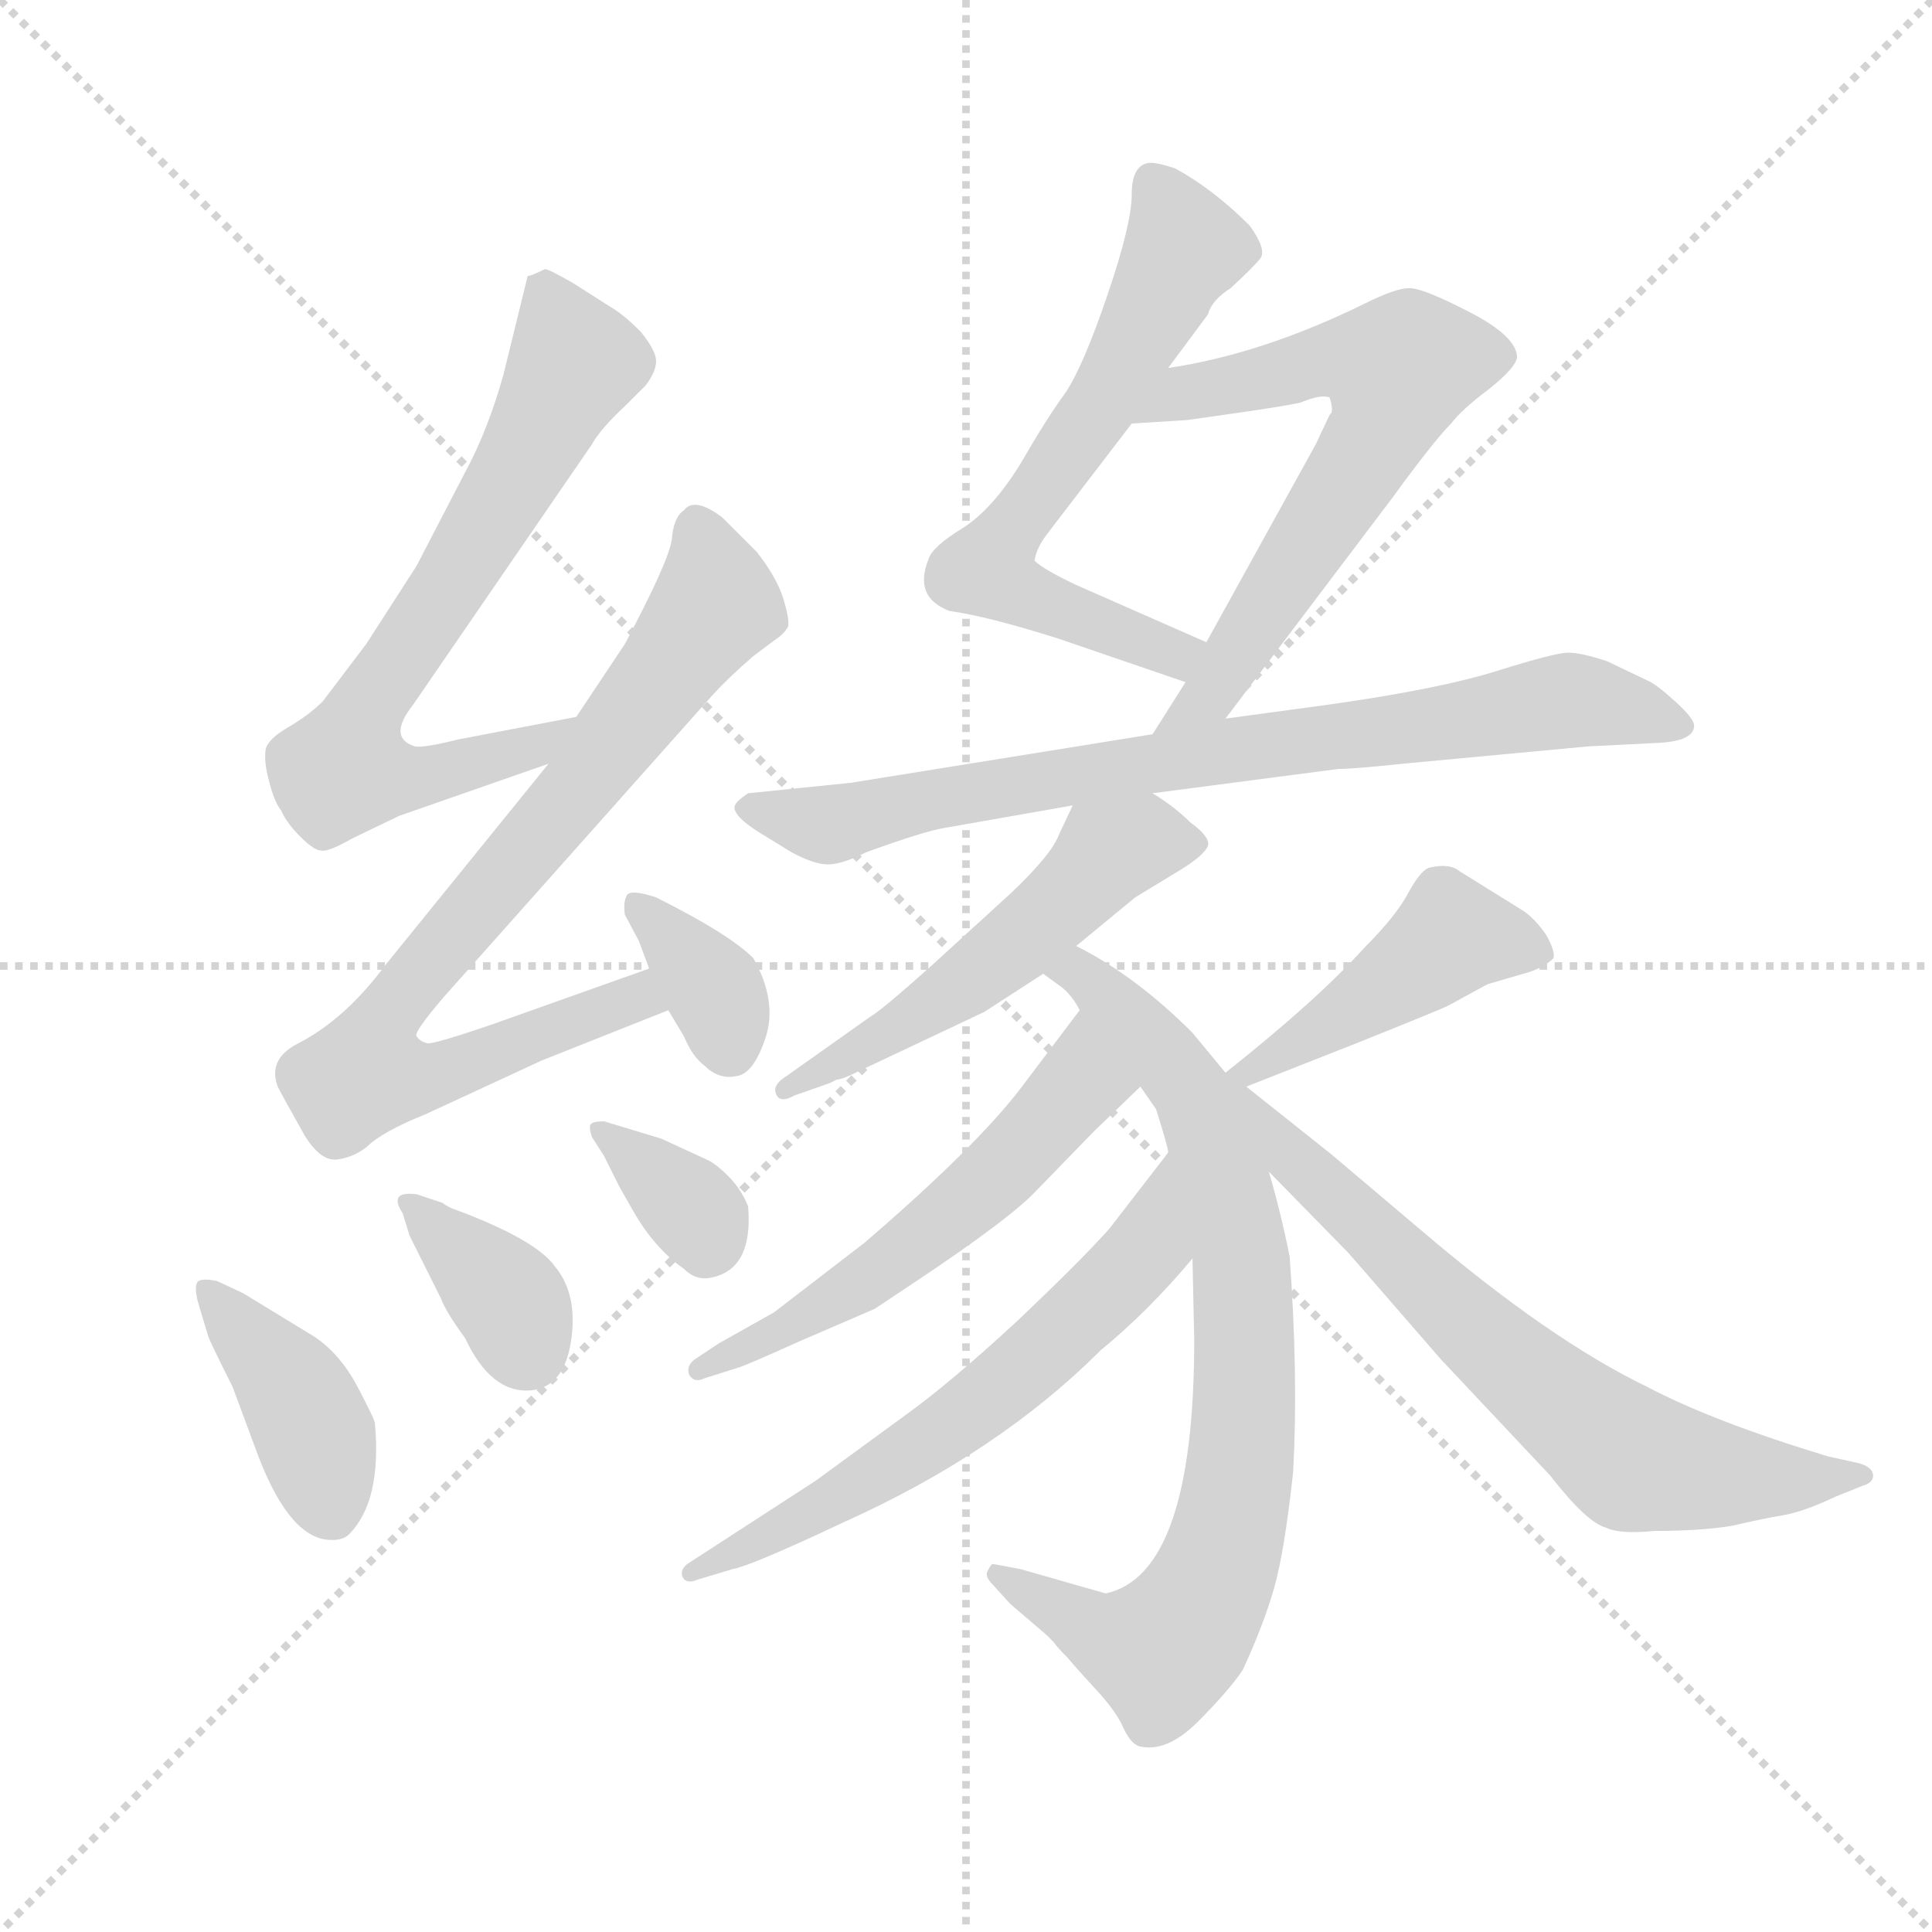 <svg version="1.1" viewBox="0 0 1024 1024" xmlns="http://www.w3.org/2000/svg">
  <g stroke="lightgray" stroke-dasharray="1,1" stroke-width="1" transform="scale(4, 4)">
    <line x1="0" y1="0" x2="256" y2="256"></line>
    <line x1="256" y1="0" x2="0" y2="256"></line>
    <line x1="128" y1="0" x2="128" y2="256"></line>
    <line x1="0" y1="128" x2="256" y2="128"></line>
  </g>
  <g transform="scale(0.92, -0.92) translate(60, -850)">
    <style type="text/css">
      
        @keyframes keyframes0 {
          from {
            stroke: blue;
            stroke-dashoffset: 705;
            stroke-width: 128;
          }
          70% {
            animation-timing-function: step-end;
            stroke: blue;
            stroke-dashoffset: 0;
            stroke-width: 128;
          }
          to {
            stroke: black;
            stroke-width: 1024;
          }
        }
        #make-me-a-hanzi-animation-0 {
          animation: keyframes0 0.824s both;
          animation-delay: 0s;
          animation-timing-function: linear;
        }
      
        @keyframes keyframes1 {
          from {
            stroke: blue;
            stroke-dashoffset: 811;
            stroke-width: 128;
          }
          73% {
            animation-timing-function: step-end;
            stroke: blue;
            stroke-dashoffset: 0;
            stroke-width: 128;
          }
          to {
            stroke: black;
            stroke-width: 1024;
          }
        }
        #make-me-a-hanzi-animation-1 {
          animation: keyframes1 0.91s both;
          animation-delay: 0.824s;
          animation-timing-function: linear;
        }
      
        @keyframes keyframes2 {
          from {
            stroke: blue;
            stroke-dashoffset: 357;
            stroke-width: 128;
          }
          54% {
            animation-timing-function: step-end;
            stroke: blue;
            stroke-dashoffset: 0;
            stroke-width: 128;
          }
          to {
            stroke: black;
            stroke-width: 1024;
          }
        }
        #make-me-a-hanzi-animation-2 {
          animation: keyframes2 0.541s both;
          animation-delay: 1.734s;
          animation-timing-function: linear;
        }
      
        @keyframes keyframes3 {
          from {
            stroke: blue;
            stroke-dashoffset: 403;
            stroke-width: 128;
          }
          57% {
            animation-timing-function: step-end;
            stroke: blue;
            stroke-dashoffset: 0;
            stroke-width: 128;
          }
          to {
            stroke: black;
            stroke-width: 1024;
          }
        }
        #make-me-a-hanzi-animation-3 {
          animation: keyframes3 0.578s both;
          animation-delay: 2.274s;
          animation-timing-function: linear;
        }
      
        @keyframes keyframes4 {
          from {
            stroke: blue;
            stroke-dashoffset: 368;
            stroke-width: 128;
          }
          55% {
            animation-timing-function: step-end;
            stroke: blue;
            stroke-dashoffset: 0;
            stroke-width: 128;
          }
          to {
            stroke: black;
            stroke-width: 1024;
          }
        }
        #make-me-a-hanzi-animation-4 {
          animation: keyframes4 0.549s both;
          animation-delay: 2.852s;
          animation-timing-function: linear;
        }
      
        @keyframes keyframes5 {
          from {
            stroke: blue;
            stroke-dashoffset: 351;
            stroke-width: 128;
          }
          53% {
            animation-timing-function: step-end;
            stroke: blue;
            stroke-dashoffset: 0;
            stroke-width: 128;
          }
          to {
            stroke: black;
            stroke-width: 1024;
          }
        }
        #make-me-a-hanzi-animation-5 {
          animation: keyframes5 0.536s both;
          animation-delay: 3.402s;
          animation-timing-function: linear;
        }
      
        @keyframes keyframes6 {
          from {
            stroke: blue;
            stroke-dashoffset: 646;
            stroke-width: 128;
          }
          68% {
            animation-timing-function: step-end;
            stroke: blue;
            stroke-dashoffset: 0;
            stroke-width: 128;
          }
          to {
            stroke: black;
            stroke-width: 1024;
          }
        }
        #make-me-a-hanzi-animation-6 {
          animation: keyframes6 0.776s both;
          animation-delay: 3.937s;
          animation-timing-function: linear;
        }
      
        @keyframes keyframes7 {
          from {
            stroke: blue;
            stroke-dashoffset: 662;
            stroke-width: 128;
          }
          68% {
            animation-timing-function: step-end;
            stroke: blue;
            stroke-dashoffset: 0;
            stroke-width: 128;
          }
          to {
            stroke: black;
            stroke-width: 1024;
          }
        }
        #make-me-a-hanzi-animation-7 {
          animation: keyframes7 0.789s both;
          animation-delay: 4.713s;
          animation-timing-function: linear;
        }
      
        @keyframes keyframes8 {
          from {
            stroke: blue;
            stroke-dashoffset: 802;
            stroke-width: 128;
          }
          72% {
            animation-timing-function: step-end;
            stroke: blue;
            stroke-dashoffset: 0;
            stroke-width: 128;
          }
          to {
            stroke: black;
            stroke-width: 1024;
          }
        }
        #make-me-a-hanzi-animation-8 {
          animation: keyframes8 0.903s both;
          animation-delay: 5.502s;
          animation-timing-function: linear;
        }
      
        @keyframes keyframes9 {
          from {
            stroke: blue;
            stroke-dashoffset: 536;
            stroke-width: 128;
          }
          64% {
            animation-timing-function: step-end;
            stroke: blue;
            stroke-dashoffset: 0;
            stroke-width: 128;
          }
          to {
            stroke: black;
            stroke-width: 1024;
          }
        }
        #make-me-a-hanzi-animation-9 {
          animation: keyframes9 0.686s both;
          animation-delay: 6.404s;
          animation-timing-function: linear;
        }
      
        @keyframes keyframes10 {
          from {
            stroke: blue;
            stroke-dashoffset: 806;
            stroke-width: 128;
          }
          72% {
            animation-timing-function: step-end;
            stroke: blue;
            stroke-dashoffset: 0;
            stroke-width: 128;
          }
          to {
            stroke: black;
            stroke-width: 1024;
          }
        }
        #make-me-a-hanzi-animation-10 {
          animation: keyframes10 0.906s both;
          animation-delay: 7.091s;
          animation-timing-function: linear;
        }
      
        @keyframes keyframes11 {
          from {
            stroke: blue;
            stroke-dashoffset: 565;
            stroke-width: 128;
          }
          65% {
            animation-timing-function: step-end;
            stroke: blue;
            stroke-dashoffset: 0;
            stroke-width: 128;
          }
          to {
            stroke: black;
            stroke-width: 1024;
          }
        }
        #make-me-a-hanzi-animation-11 {
          animation: keyframes11 0.71s both;
          animation-delay: 7.997s;
          animation-timing-function: linear;
        }
      
        @keyframes keyframes12 {
          from {
            stroke: blue;
            stroke-dashoffset: 629;
            stroke-width: 128;
          }
          67% {
            animation-timing-function: step-end;
            stroke: blue;
            stroke-dashoffset: 0;
            stroke-width: 128;
          }
          to {
            stroke: black;
            stroke-width: 1024;
          }
        }
        #make-me-a-hanzi-animation-12 {
          animation: keyframes12 0.762s both;
          animation-delay: 8.706s;
          animation-timing-function: linear;
        }
      
        @keyframes keyframes13 {
          from {
            stroke: blue;
            stroke-dashoffset: 450;
            stroke-width: 128;
          }
          59% {
            animation-timing-function: step-end;
            stroke: blue;
            stroke-dashoffset: 0;
            stroke-width: 128;
          }
          to {
            stroke: black;
            stroke-width: 1024;
          }
        }
        #make-me-a-hanzi-animation-13 {
          animation: keyframes13 0.616s both;
          animation-delay: 9.468s;
          animation-timing-function: linear;
        }
      
        @keyframes keyframes14 {
          from {
            stroke: blue;
            stroke-dashoffset: 705;
            stroke-width: 128;
          }
          70% {
            animation-timing-function: step-end;
            stroke: blue;
            stroke-dashoffset: 0;
            stroke-width: 128;
          }
          to {
            stroke: black;
            stroke-width: 1024;
          }
        }
        #make-me-a-hanzi-animation-14 {
          animation: keyframes14 0.824s both;
          animation-delay: 10.084s;
          animation-timing-function: linear;
        }
      
    </style>
    
      <path d="M 244 691 L 230 634 Q 221 602 208 578 L 180 524 L 151 479 L 126 446 Q 118 438 106 431 Q 94 424 93 418 Q 92 411 95 400 Q 98 388 102 383 Q 105 376 113 368 Q 121 360 125 360 Q 129 359 143 367 L 170 380 L 256 410 C 284 420 301 443 272 437 L 204 424 Q 184 419 179 420 Q 163 425 178 444 L 281 594 Q 286 603 300 616 L 312 628 Q 318 636 318 642 Q 318 648 309 659 Q 299 669 292 673 L 270 687 Q 256 695 254 695 Q 246 691 244 691 Z" fill="lightgray"></path>
    
      <path d="M 256 410 L 162 294 Q 139 263 112 249 Q 94 240 100 224 Q 103 218 116 195 Q 125 181 134 182 Q 143 183 151 189 Q 160 198 185 208 L 252 239 L 325 268 C 353 279 342 302 314 292 L 224 260 Q 189 248 186 249 Q 182 250 180 253 Q 178 255 196 276 L 350 449 Q 360 460 374 472 L 386 481 Q 392 485 394 489 Q 395 493 391 506 Q 387 518 376 532 L 356 552 Q 340 564 334 556 Q 328 552 327 539 Q 325 526 300 479 L 272 437 L 256 410 Z" fill="lightgray"></path>
    
      <path d="M 325 268 L 334 253 Q 339 241 346 236 Q 354 228 364 230 Q 374 231 381 252 Q 388 273 374 298 Q 360 312 318 333 Q 303 338 301 334 Q 299 330 300 323 L 308 308 L 314 292 L 325 268 Z" fill="lightgray"></path>
    
      <path d="M 65 112 Q 55 114 53.5 111 Q 52 108 54 100 L 60 80 Q 61 77 74 51 L 87 16 Q 105 -34 128 -37 Q 137 -38 141 -34 Q 160 -15 156 30 Q 156 32 146 51 Q 136 70 121 80 L 80 105 L 65 112 Z" fill="lightgray"></path>
    
      <path d="M 176 138 L 194 102 Q 197 94 208 79 Q 223 47 246 49 Q 265 51 269 77.5 Q 273 104 260 120 Q 249 136 200 154 Q 196 156 195 157 L 180 162 Q 171 163 169.5 160 Q 168 157 172 151 L 176 138 Z" fill="lightgray"></path>
    
      <path d="M 288 184 L 297 166 L 305 152 Q 317 131 334 119 Q 341 112 350 114 Q 374 119 371 155 Q 367 165 359.5 172.5 Q 352 180 347 182 L 321 194 L 288 204 Q 282 204 280.5 202.5 Q 279 201 281 195 L 288 184 Z" fill="lightgray"></path>
    
      <path d="M 487 498 Q 509 495 550 482 L 623 457 C 651 447 662 468 635 480 L 560 513 Q 541 522 536 527 Q 537 534 543 542 L 592 606 L 613 638 L 636 669 Q 638 677 649 684 Q 662 696 666 701 Q 670 706 660 720 Q 639 741 617 753 Q 605 757 601 756 Q 592 754 592 738 Q 592 721 578 680 Q 564 639 554 624 Q 543 609 528 583 Q 512 557 495 546 Q 477 535 475 528 Q 466 506 487 498 Z" fill="lightgray"></path>
    
      <path d="M 623 457 L 604 427 C 588 402 628 412 646 436 L 742 563 Q 766 596 776 606 Q 782 614 798 626 Q 813 638 814 644 Q 814 656 787 670 Q 760 684 752 684 Q 744 684 726 675 Q 667 646 613 638 C 583 633 562 604 592 606 L 624 608 L 652 612 Q 680 616 689 618 Q 701 623 706 621 Q 708 615 707 612 L 706 611 L 698 594 L 635 480 L 623 457 Z" fill="lightgray"></path>
    
      <path d="M 604 427 L 430 399 L 371 393 Q 365 389 364 387 Q 359 381 383 367 L 396 359 Q 409 352 417 352 Q 425 352 439 359 Q 472 371 484 373 L 558 386 L 604 393 L 711 407 Q 720 407 748 410 L 855 420 L 895 422 Q 916 423 916 432 Q 916 436 905 446 Q 894 456 889 458 L 866 469 Q 851 474 843.5 474 Q 836 474 802.5 463.5 Q 769 453 705 444 L 646 436 L 604 427 Z" fill="lightgray"></path>
    
      <path d="M 558 386 L 550 369 Q 546 358 523 336 L 477 294 Q 448 268 441 264 L 393 230 Q 385 225 387 220 Q 389 214 398 219 L 418 226 L 422 228 Q 425 228 435 233 L 507 267 L 541 289 L 560 305 L 594 333 L 617 347 Q 634 357 636 363 Q 637 368 626 376 Q 617 385 604 393 C 579 410 571 413 558 386 Z" fill="lightgray"></path>
    
      <path d="M 541 289 L 552 281 Q 558 276 562 268 L 597 224 L 606 211 Q 613 189 613 186 L 627 125 L 628 78 Q 628 -57 577 -68 L 528 -54 L 512 -51 Q 511 -51 509 -55 Q 507 -58 512 -63 L 522 -74 L 543 -92 Q 544 -93 547 -96 Q 549 -99 555 -105 Q 560 -111 572 -124 Q 583 -136 587 -145 Q 591 -154 596 -156 Q 612 -160 630 -142 Q 648 -124 656 -112 Q 668 -86 674 -65 Q 680 -44 685 2 Q 688 57 683 126 Q 678 151 671 175 L 646 232 L 627 255 Q 594 288 560 305 C 534 320 517 307 541 289 Z" fill="lightgray"></path>
    
      <path d="M 562 268 L 528 223 Q 502 189 438 134 L 386 94 L 354 76 L 342 68 Q 335 64 337 58 Q 340 53 346 56 L 365 62 Q 369 63 400 77 L 444 96 L 468 112 Q 522 148 537 164 L 570 198 L 597 224 C 619 245 580 292 562 268 Z" fill="lightgray"></path>
    
      <path d="M 613 186 L 579 142 Q 562 123 525 88 Q 487 53 462 35 L 410 -3 L 336 -51 Q 332 -54 333 -58 Q 335 -63 342 -60 L 362 -54 Q 373 -52 426 -27 Q 515 13 574 72 Q 602 95 627 125 C 647 148 631 210 613 186 Z" fill="lightgray"></path>
    
      <path d="M 658 224 L 719 248 Q 774 270 775 271 L 797 283 L 821 290 Q 830 293 835 298 Q 836 302 831 311 Q 825 320 818 325 L 781 348 Q 775 353 763 350 Q 758 348 751 335 Q 744 322 726 304 Q 699 274 646 232 C 623 213 630 213 658 224 Z" fill="lightgray"></path>
    
      <path d="M 671 175 L 717 128 L 770 67 L 833 0 Q 854 -27 865 -30 Q 873 -34 893 -32 Q 920 -32 938 -29 Q 955 -25 967 -23 Q 979 -21 998 -12 L 1013 -6 Q 1020 -4 1019 1 Q 1018 5 1011 7 L 993 11 Q 927 31 889 51 Q 833 78 759 141 L 707 185 L 658 224 C 635 243 610 237 671 175 Z" fill="lightgray"></path>
    
    
      <clipPath id="make-me-a-hanzi-clip-0">
        <path d="M 244 691 L 230 634 Q 221 602 208 578 L 180 524 L 151 479 L 126 446 Q 118 438 106 431 Q 94 424 93 418 Q 92 411 95 400 Q 98 388 102 383 Q 105 376 113 368 Q 121 360 125 360 Q 129 359 143 367 L 170 380 L 256 410 C 284 420 301 443 272 437 L 204 424 Q 184 419 179 420 Q 163 425 178 444 L 281 594 Q 286 603 300 616 L 312 628 Q 318 636 318 642 Q 318 648 309 659 Q 299 669 292 673 L 270 687 Q 256 695 254 695 Q 246 691 244 691 Z"></path>
      </clipPath>
      <path clip-path="url(#make-me-a-hanzi-clip-0)" d="M 253 684 L 271 641 L 223 551 L 149 438 L 139 407 L 186 403 L 245 418 L 266 431" fill="none" id="make-me-a-hanzi-animation-0" stroke-dasharray="577 1154" stroke-linecap="round"></path>
    
      <clipPath id="make-me-a-hanzi-clip-1">
        <path d="M 256 410 L 162 294 Q 139 263 112 249 Q 94 240 100 224 Q 103 218 116 195 Q 125 181 134 182 Q 143 183 151 189 Q 160 198 185 208 L 252 239 L 325 268 C 353 279 342 302 314 292 L 224 260 Q 189 248 186 249 Q 182 250 180 253 Q 178 255 196 276 L 350 449 Q 360 460 374 472 L 386 481 Q 392 485 394 489 Q 395 493 391 506 Q 387 518 376 532 L 356 552 Q 340 564 334 556 Q 328 552 327 539 Q 325 526 300 479 L 272 437 L 256 410 Z"></path>
      </clipPath>
      <path clip-path="url(#make-me-a-hanzi-clip-1)" d="M 343 544 L 352 502 L 277 400 L 162 264 L 151 232 L 184 229 L 307 275 L 315 271" fill="none" id="make-me-a-hanzi-animation-1" stroke-dasharray="683 1366" stroke-linecap="round"></path>
    
      <clipPath id="make-me-a-hanzi-clip-2">
        <path d="M 325 268 L 334 253 Q 339 241 346 236 Q 354 228 364 230 Q 374 231 381 252 Q 388 273 374 298 Q 360 312 318 333 Q 303 338 301 334 Q 299 330 300 323 L 308 308 L 314 292 L 325 268 Z"></path>
      </clipPath>
      <path clip-path="url(#make-me-a-hanzi-clip-2)" d="M 306 328 L 352 279 L 360 246" fill="none" id="make-me-a-hanzi-animation-2" stroke-dasharray="229 458" stroke-linecap="round"></path>
    
      <clipPath id="make-me-a-hanzi-clip-3">
        <path d="M 65 112 Q 55 114 53.5 111 Q 52 108 54 100 L 60 80 Q 61 77 74 51 L 87 16 Q 105 -34 128 -37 Q 137 -38 141 -34 Q 160 -15 156 30 Q 156 32 146 51 Q 136 70 121 80 L 80 105 L 65 112 Z"></path>
      </clipPath>
      <path clip-path="url(#make-me-a-hanzi-clip-3)" d="M 60 106 L 111 45 L 131 -19" fill="none" id="make-me-a-hanzi-animation-3" stroke-dasharray="275 550" stroke-linecap="round"></path>
    
      <clipPath id="make-me-a-hanzi-clip-4">
        <path d="M 176 138 L 194 102 Q 197 94 208 79 Q 223 47 246 49 Q 265 51 269 77.5 Q 273 104 260 120 Q 249 136 200 154 Q 196 156 195 157 L 180 162 Q 171 163 169.5 160 Q 168 157 172 151 L 176 138 Z"></path>
      </clipPath>
      <path clip-path="url(#make-me-a-hanzi-clip-4)" d="M 176 157 L 235 98 L 244 71" fill="none" id="make-me-a-hanzi-animation-4" stroke-dasharray="240 480" stroke-linecap="round"></path>
    
      <clipPath id="make-me-a-hanzi-clip-5">
        <path d="M 288 184 L 297 166 L 305 152 Q 317 131 334 119 Q 341 112 350 114 Q 374 119 371 155 Q 367 165 359.5 172.5 Q 352 180 347 182 L 321 194 L 288 204 Q 282 204 280.5 202.5 Q 279 201 281 195 L 288 184 Z"></path>
      </clipPath>
      <path clip-path="url(#make-me-a-hanzi-clip-5)" d="M 285 199 L 341 151 L 346 130" fill="none" id="make-me-a-hanzi-animation-5" stroke-dasharray="223 446" stroke-linecap="round"></path>
    
      <clipPath id="make-me-a-hanzi-clip-6">
        <path d="M 487 498 Q 509 495 550 482 L 623 457 C 651 447 662 468 635 480 L 560 513 Q 541 522 536 527 Q 537 534 543 542 L 592 606 L 613 638 L 636 669 Q 638 677 649 684 Q 662 696 666 701 Q 670 706 660 720 Q 639 741 617 753 Q 605 757 601 756 Q 592 754 592 738 Q 592 721 578 680 Q 564 639 554 624 Q 543 609 528 583 Q 512 557 495 546 Q 477 535 475 528 Q 466 506 487 498 Z"></path>
      </clipPath>
      <path clip-path="url(#make-me-a-hanzi-clip-6)" d="M 604 746 L 623 707 L 572 613 L 509 522 L 532 506 L 591 482 L 616 473 L 626 477" fill="none" id="make-me-a-hanzi-animation-6" stroke-dasharray="518 1036" stroke-linecap="round"></path>
    
      <clipPath id="make-me-a-hanzi-clip-7">
        <path d="M 623 457 L 604 427 C 588 402 628 412 646 436 L 742 563 Q 766 596 776 606 Q 782 614 798 626 Q 813 638 814 644 Q 814 656 787 670 Q 760 684 752 684 Q 744 684 726 675 Q 667 646 613 638 C 583 633 562 604 592 606 L 624 608 L 652 612 Q 680 616 689 618 Q 701 623 706 621 Q 708 615 707 612 L 706 611 L 698 594 L 635 480 L 623 457 Z"></path>
      </clipPath>
      <path clip-path="url(#make-me-a-hanzi-clip-7)" d="M 597 610 L 622 624 L 696 641 L 713 644 L 746 637 L 735 602 L 639 451 L 611 430" fill="none" id="make-me-a-hanzi-animation-7" stroke-dasharray="534 1068" stroke-linecap="round"></path>
    
      <clipPath id="make-me-a-hanzi-clip-8">
        <path d="M 604 427 L 430 399 L 371 393 Q 365 389 364 387 Q 359 381 383 367 L 396 359 Q 409 352 417 352 Q 425 352 439 359 Q 472 371 484 373 L 558 386 L 604 393 L 711 407 Q 720 407 748 410 L 855 420 L 895 422 Q 916 423 916 432 Q 916 436 905 446 Q 894 456 889 458 L 866 469 Q 851 474 843.5 474 Q 836 474 802.5 463.5 Q 769 453 705 444 L 646 436 L 604 427 Z"></path>
      </clipPath>
      <path clip-path="url(#make-me-a-hanzi-clip-8)" d="M 372 385 L 417 375 L 570 406 L 835 446 L 909 432" fill="none" id="make-me-a-hanzi-animation-8" stroke-dasharray="674 1348" stroke-linecap="round"></path>
    
      <clipPath id="make-me-a-hanzi-clip-9">
        <path d="M 558 386 L 550 369 Q 546 358 523 336 L 477 294 Q 448 268 441 264 L 393 230 Q 385 225 387 220 Q 389 214 398 219 L 418 226 L 422 228 Q 425 228 435 233 L 507 267 L 541 289 L 560 305 L 594 333 L 617 347 Q 634 357 636 363 Q 637 368 626 376 Q 617 385 604 393 C 579 410 571 413 558 386 Z"></path>
      </clipPath>
      <path clip-path="url(#make-me-a-hanzi-clip-9)" d="M 627 364 L 578 359 L 492 280 L 393 223" fill="none" id="make-me-a-hanzi-animation-9" stroke-dasharray="408 816" stroke-linecap="round"></path>
    
      <clipPath id="make-me-a-hanzi-clip-10">
        <path d="M 541 289 L 552 281 Q 558 276 562 268 L 597 224 L 606 211 Q 613 189 613 186 L 627 125 L 628 78 Q 628 -57 577 -68 L 528 -54 L 512 -51 Q 511 -51 509 -55 Q 507 -58 512 -63 L 522 -74 L 543 -92 Q 544 -93 547 -96 Q 549 -99 555 -105 Q 560 -111 572 -124 Q 583 -136 587 -145 Q 591 -154 596 -156 Q 612 -160 630 -142 Q 648 -124 656 -112 Q 668 -86 674 -65 Q 680 -44 685 2 Q 688 57 683 126 Q 678 151 671 175 L 646 232 L 627 255 Q 594 288 560 305 C 534 320 517 307 541 289 Z"></path>
      </clipPath>
      <path clip-path="url(#make-me-a-hanzi-clip-10)" d="M 549 289 L 570 284 L 629 216 L 655 127 L 655 10 L 642 -52 L 609 -102 L 576 -93 L 515 -57" fill="none" id="make-me-a-hanzi-animation-10" stroke-dasharray="678 1356" stroke-linecap="round"></path>
    
      <clipPath id="make-me-a-hanzi-clip-11">
        <path d="M 562 268 L 528 223 Q 502 189 438 134 L 386 94 L 354 76 L 342 68 Q 335 64 337 58 Q 340 53 346 56 L 365 62 Q 369 63 400 77 L 444 96 L 468 112 Q 522 148 537 164 L 570 198 L 597 224 C 619 245 580 292 562 268 Z"></path>
      </clipPath>
      <path clip-path="url(#make-me-a-hanzi-clip-11)" d="M 562 259 L 561 225 L 494 155 L 417 98 L 343 62" fill="none" id="make-me-a-hanzi-animation-11" stroke-dasharray="437 874" stroke-linecap="round"></path>
    
      <clipPath id="make-me-a-hanzi-clip-12">
        <path d="M 613 186 L 579 142 Q 562 123 525 88 Q 487 53 462 35 L 410 -3 L 336 -51 Q 332 -54 333 -58 Q 335 -63 342 -60 L 362 -54 Q 373 -52 426 -27 Q 515 13 574 72 Q 602 95 627 125 C 647 148 631 210 613 186 Z"></path>
      </clipPath>
      <path clip-path="url(#make-me-a-hanzi-clip-12)" d="M 612 178 L 601 132 L 544 74 L 454 6 L 338 -56" fill="none" id="make-me-a-hanzi-animation-12" stroke-dasharray="501 1002" stroke-linecap="round"></path>
    
      <clipPath id="make-me-a-hanzi-clip-13">
        <path d="M 658 224 L 719 248 Q 774 270 775 271 L 797 283 L 821 290 Q 830 293 835 298 Q 836 302 831 311 Q 825 320 818 325 L 781 348 Q 775 353 763 350 Q 758 348 751 335 Q 744 322 726 304 Q 699 274 646 232 C 623 213 630 213 658 224 Z"></path>
      </clipPath>
      <path clip-path="url(#make-me-a-hanzi-clip-13)" d="M 827 302 L 775 310 L 724 270 L 656 234" fill="none" id="make-me-a-hanzi-animation-13" stroke-dasharray="322 644" stroke-linecap="round"></path>
    
      <clipPath id="make-me-a-hanzi-clip-14">
        <path d="M 671 175 L 717 128 L 770 67 L 833 0 Q 854 -27 865 -30 Q 873 -34 893 -32 Q 920 -32 938 -29 Q 955 -25 967 -23 Q 979 -21 998 -12 L 1013 -6 Q 1020 -4 1019 1 Q 1018 5 1011 7 L 993 11 Q 927 31 889 51 Q 833 78 759 141 L 707 185 L 658 224 C 635 243 610 237 671 175 Z"></path>
      </clipPath>
      <path clip-path="url(#make-me-a-hanzi-clip-14)" d="M 650 225 L 686 181 L 774 97 L 879 10 L 967 -2 L 1012 1" fill="none" id="make-me-a-hanzi-animation-14" stroke-dasharray="577 1154" stroke-linecap="round"></path>
    
  </g>
</svg>